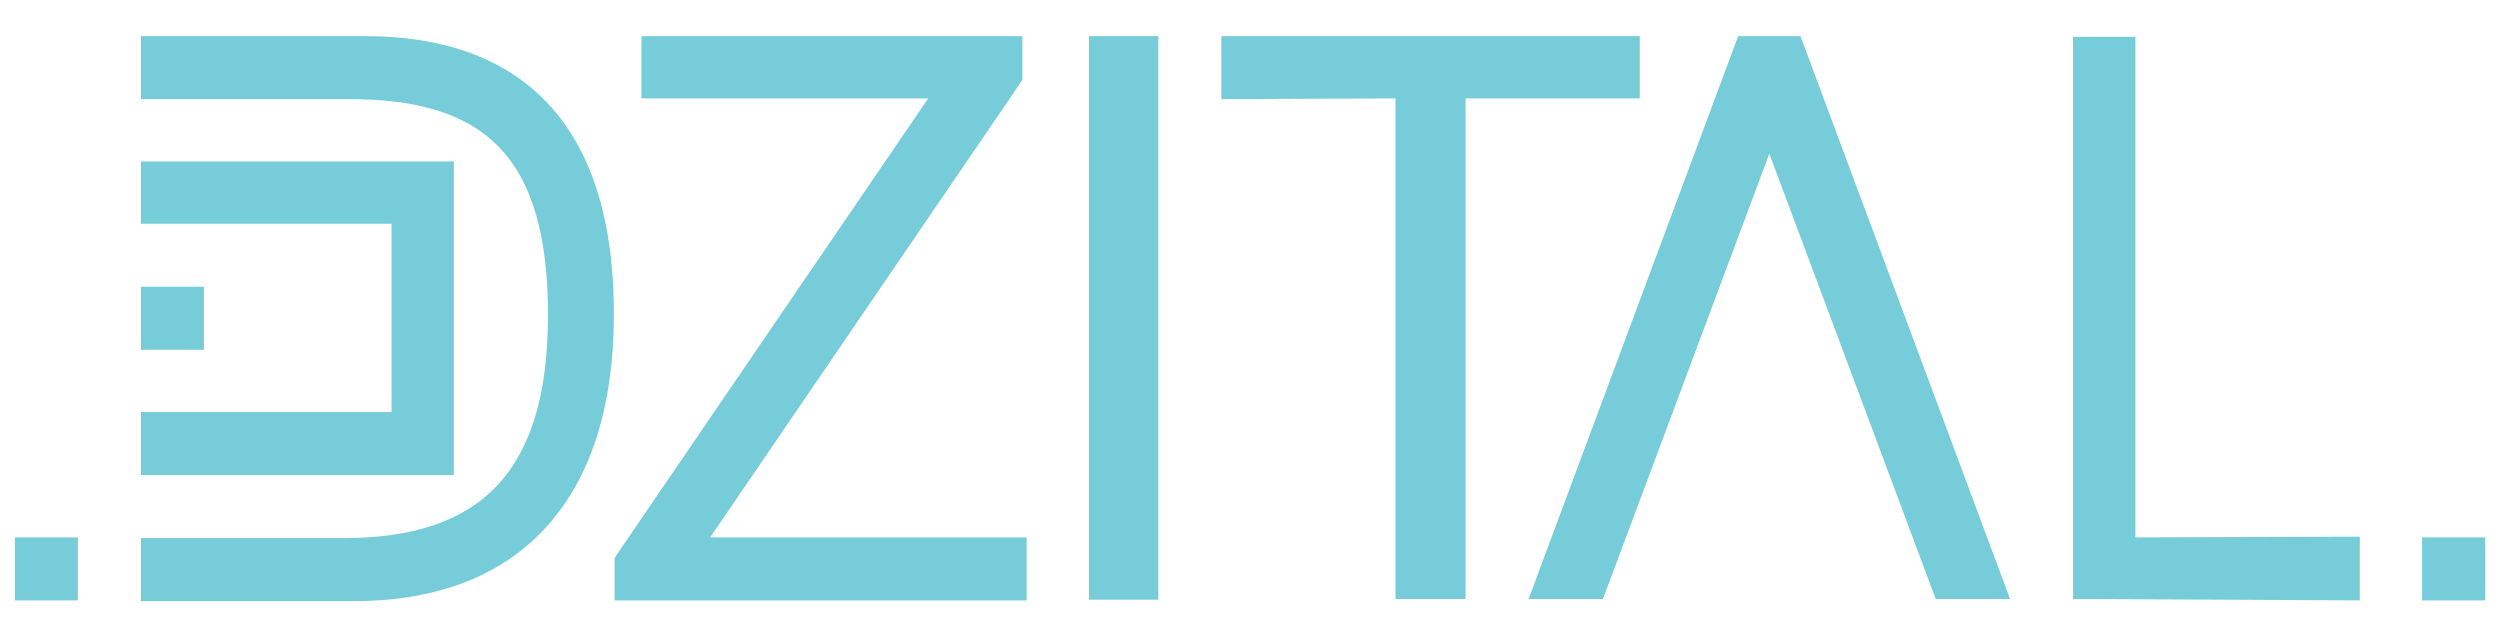 <?xml version="1.0" encoding="utf-8"?>
<!-- Generator: Adobe Illustrator 25.4.1, SVG Export Plug-In . SVG Version: 6.00 Build 0)  -->
<svg version="1.1" id="Layer_1" xmlns="http://www.w3.org/2000/svg" xmlns:xlink="http://www.w3.org/1999/xlink" x="0px" y="0px"
	 viewBox="0 0 353.1 88.3" style="enable-background:new 0 0 353.1 88.3;" xml:space="preserve">
<style type="text/css">
	.st0{fill:#76CCD8;}
</style>
<g>
	<rect x="19.9" y="40.5" class="st0" width="8.9" height="8.9"/>
	<path class="st0" d="M51.5,5.1H19.9v8.9h29.4c18.8,0,28.1,7.7,28.1,30.5c0,22.7-10,31.5-28.9,31.5H19.9v8.9H50
		c23.9,0,36.7-14.9,36.7-40.4C86.8,18.8,74.8,5.1,51.5,5.1"/>
	<rect x="2.1" y="75.9" class="st0" width="8.9" height="8.9"/>
	<polygon class="st0" points="19.9,22.8 19.9,31.6 55.3,31.6 55.3,58.2 19.9,58.2 19.9,67.1 64.1,67.1 64.1,22.8 	"/>
	<polygon class="st0" points="145,75.9 145,84.8 86.8,84.8 86.8,78.8 131.1,13.9 90.6,13.9 90.6,5.1 144.4,5.1 144.4,11.3 
		100.3,75.9 	"/>
	<rect x="153.8" y="5.1" class="st0" width="9.8" height="79.6"/>
	<polygon class="st0" points="197.1,13.9 172.5,14 172.5,5.1 231.6,5.1 231.6,13.9 207,13.9 207,84.6 197.1,84.6 	"/>
	<polygon class="st0" points="245.5,5.1 215.9,84.6 226.4,84.6 249.9,21.7 273.4,84.6 283.9,84.6 254.3,5.1 	"/>
	<polygon class="st0" points="301.6,75.9 333.3,75.8 333.3,84.8 292.8,84.6 292.8,5.2 301.6,5.2 	"/>
	<rect x="342.1" y="75.9" class="st0" width="8.9" height="8.9"/>
</g>
</svg>
